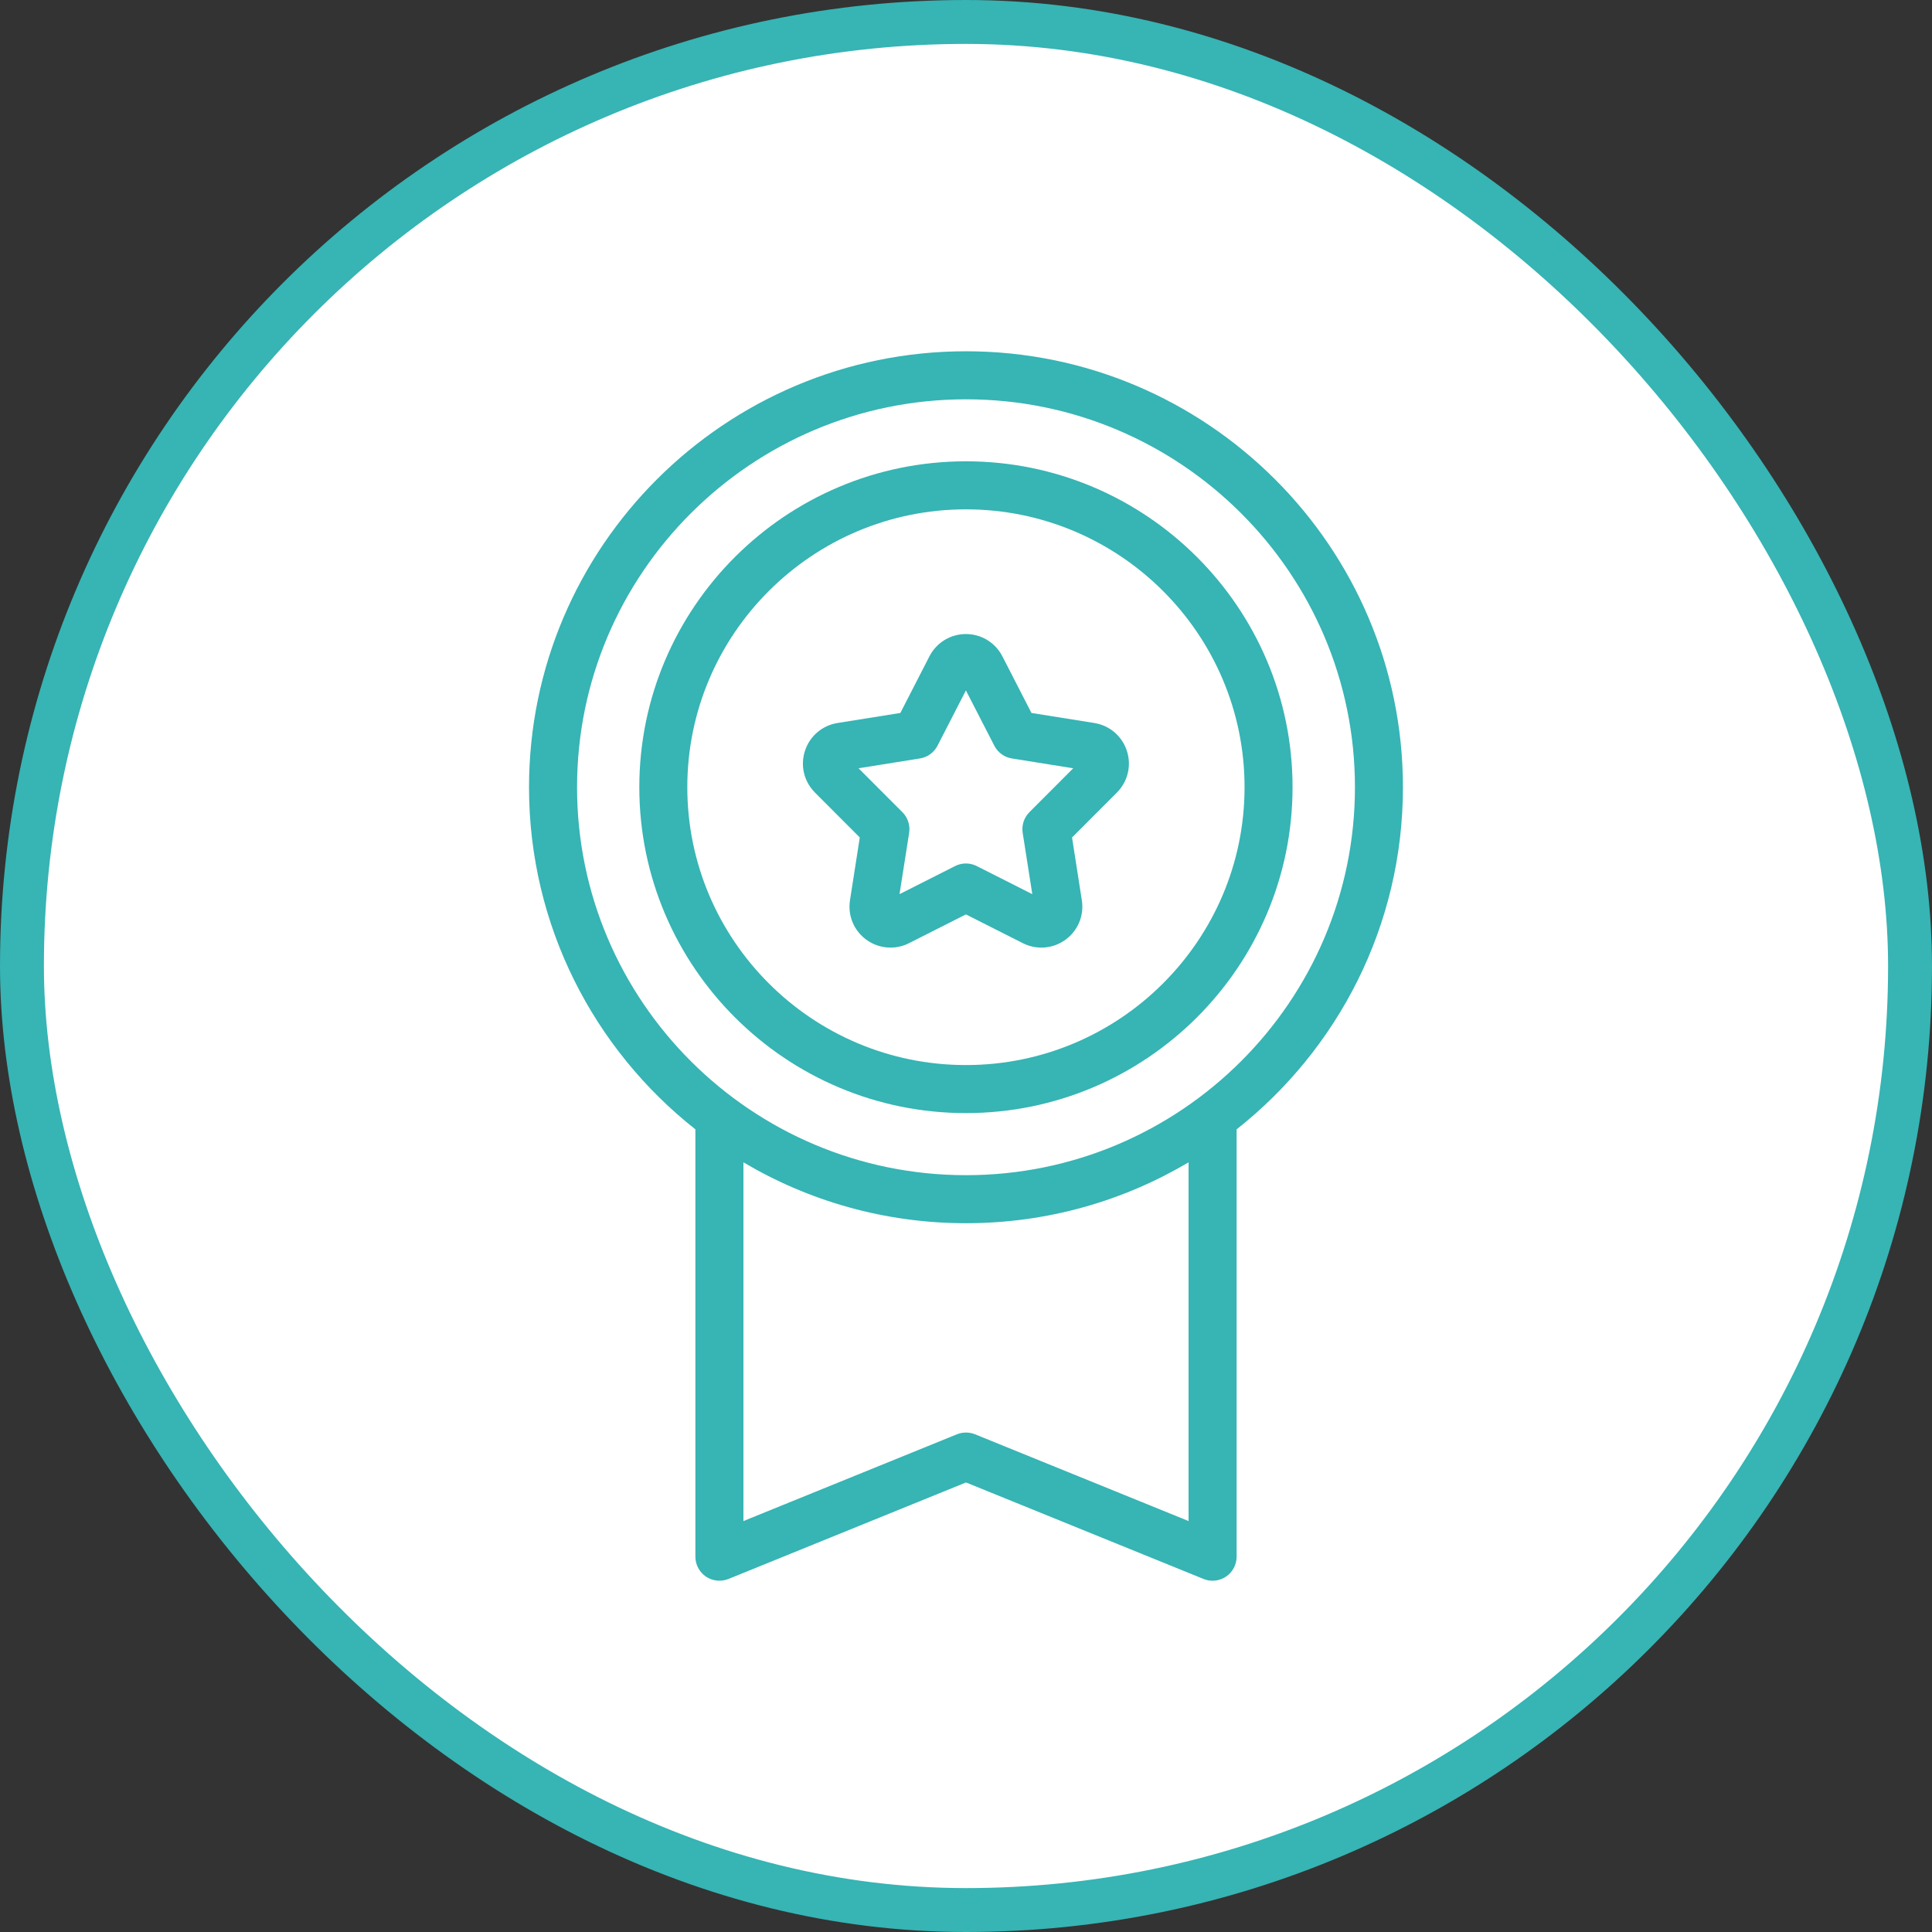 <svg width="44" height="44" viewBox="0 0 44 44" fill="none" xmlns="http://www.w3.org/2000/svg">
<rect x="0" y="0" width="44" height="44" fill="#333333" stroke="none"/>
<rect x="0.5" y="0.5" width="43" height="43" rx="21.5" fill="white"/>
<path d="M31.951 17.929C31.951 12.454 27.487 8 22 8C16.512 8 12.048 12.454 12.048 17.929C12.048 21.084 13.53 23.9 15.837 25.72V35.453C15.837 35.635 15.928 35.805 16.078 35.907C16.229 36.008 16.421 36.028 16.59 35.96L22 33.762L27.41 35.96C27.476 35.987 27.546 36 27.616 36C27.723 36 27.829 35.968 27.921 35.907C28.072 35.805 28.163 35.635 28.163 35.453V25.72C30.469 23.9 31.951 21.084 31.951 17.929ZM27.069 34.641L22.206 32.665C22.073 32.612 21.926 32.612 21.794 32.665L16.931 34.641V26.471C18.416 27.352 20.15 27.858 22 27.858C23.85 27.858 25.583 27.352 27.069 26.471V34.641ZM22 26.764C17.115 26.764 13.142 22.801 13.142 17.929C13.142 13.057 17.115 9.094 22 9.094C26.884 9.094 30.858 13.057 30.858 17.929C30.858 22.8 26.884 26.764 22 26.764Z" fill="#37B4B4"/>
<path d="M21.998 10.506C17.897 10.506 14.56 13.835 14.56 17.928C14.56 22.021 17.897 25.35 21.998 25.35C26.1 25.35 29.437 22.021 29.437 17.928C29.437 13.835 26.1 10.506 21.998 10.506ZM21.998 24.256C18.5 24.256 15.653 21.418 15.653 17.928C15.653 14.438 18.5 11.6 21.998 11.6C25.497 11.6 28.344 14.438 28.344 17.928C28.344 21.418 25.497 24.256 21.998 24.256Z" fill="#37B4B4"/>
<path d="M24.923 16.466L23.491 16.237L22.829 14.948C22.668 14.635 22.35 14.44 21.998 14.44C21.646 14.44 21.328 14.635 21.167 14.948L20.505 16.237L19.073 16.466C18.724 16.522 18.441 16.765 18.332 17.101C18.223 17.436 18.31 17.799 18.559 18.049L19.581 19.073L19.358 20.502C19.303 20.85 19.446 21.195 19.731 21.402C19.894 21.521 20.087 21.581 20.28 21.581C20.424 21.581 20.568 21.548 20.702 21.48L21.998 20.825L23.294 21.48C23.608 21.639 23.98 21.609 24.265 21.402C24.55 21.195 24.693 20.85 24.638 20.502L24.415 19.073L25.437 18.049C25.686 17.799 25.773 17.436 25.664 17.101C25.555 16.765 25.271 16.522 24.923 16.466ZM23.444 18.497C23.321 18.62 23.264 18.796 23.291 18.968L23.51 20.364L22.245 19.724C22.167 19.685 22.082 19.665 21.998 19.665C21.913 19.665 21.829 19.685 21.751 19.724L20.486 20.364L20.705 18.968C20.732 18.796 20.675 18.62 20.552 18.497L19.553 17.497L20.951 17.273C21.123 17.246 21.272 17.138 21.351 16.983L21.998 15.724L22.645 16.983C22.724 17.138 22.873 17.246 23.044 17.273L24.442 17.497L23.444 18.497Z" fill="#37B4B4"/>
<rect x="0.5" y="0.5" width="43" height="43" rx="21.5" stroke="#37B4B4"/>
</svg>
